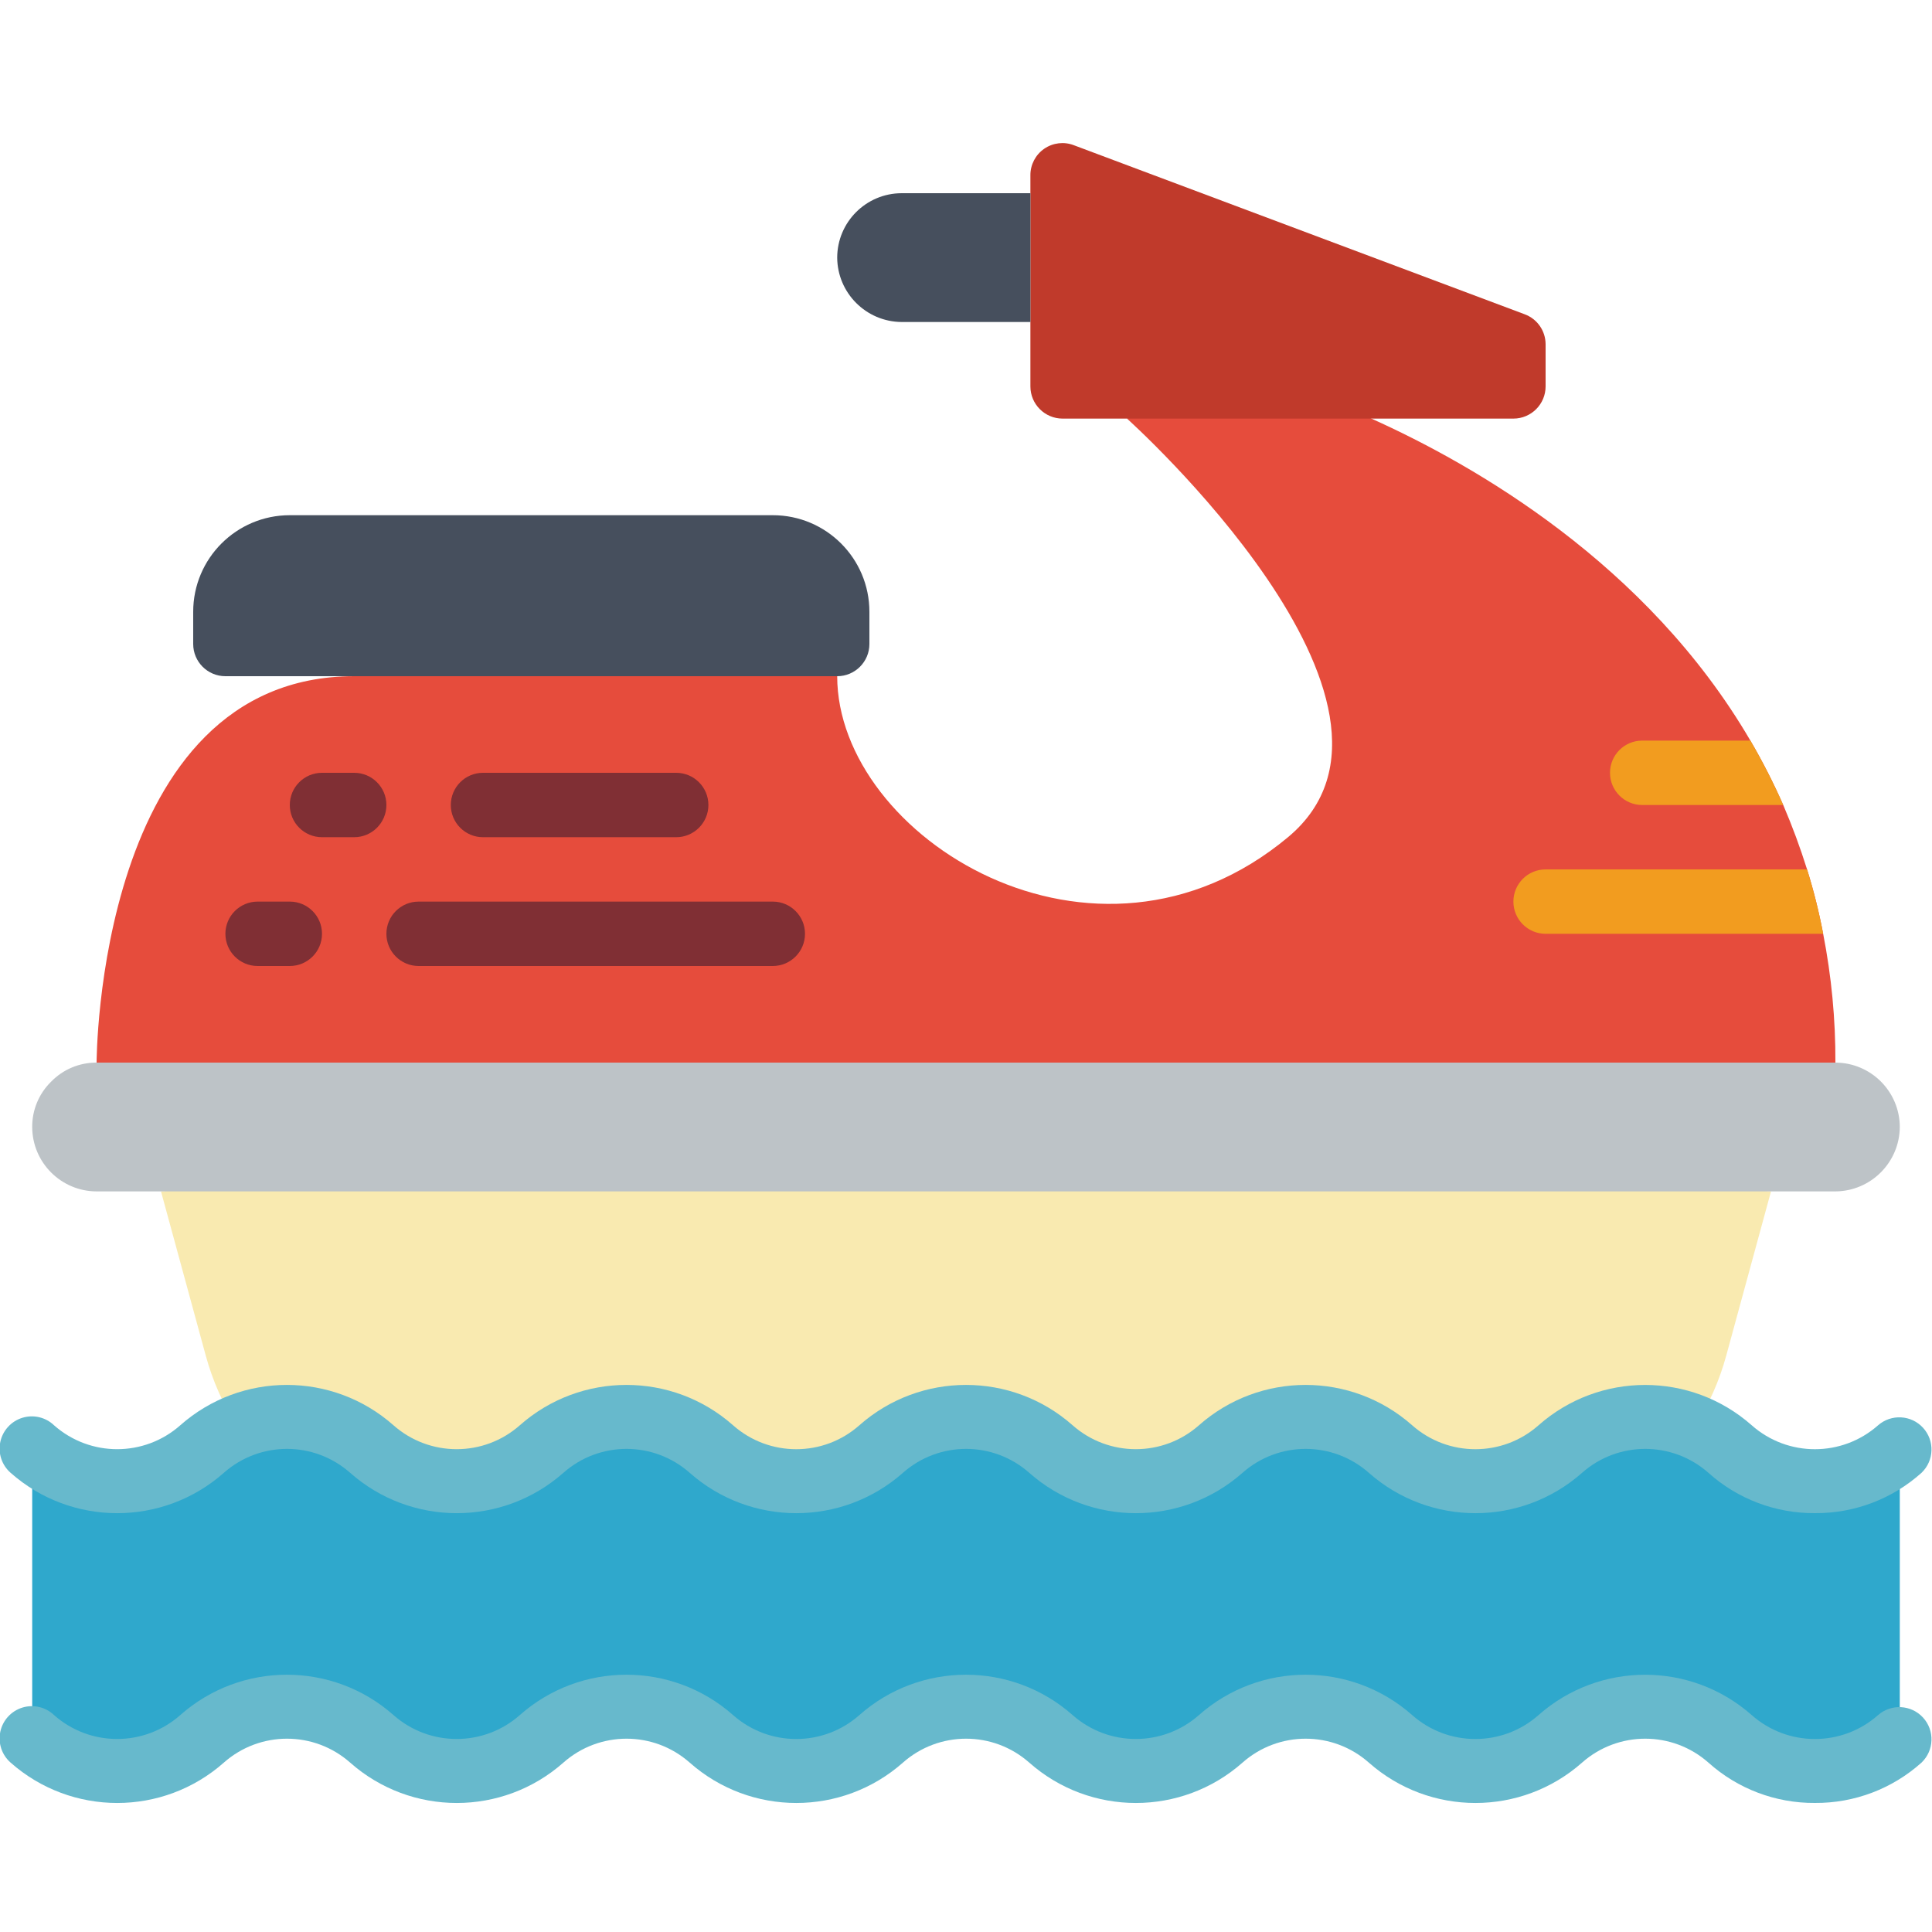 <svg height="512" viewBox="0 0 60 52" width="512" xmlns="http://www.w3.org/2000/svg"><g id="Page-1" fill="none" fill-rule="evenodd"><g id="005---Jet-Ski" fill-rule="nonzero" transform="translate(-1)"><path id="Shape" d="m58 29-26 2-28-2s0-12 8-12l8-2 7 2c0 5 8 10 14 5 4.92-4.1-5-13-5-13l4-2 3.59 2c3.18 1.43 8.56 4.5 11.77 10 .378.647.718 1.315 1.02 2 .28.654.527 1.321.74 2 .205.656.372 1.324.5 2 .258 1.318.386 2.657.38 4z" fill="#e64c3c"/><path id="Shape" d="m56 33-1.39 5.1c-.213.782-.543 1.527-.98 2.21-1.407-.592-3.029-.323-4.17.69h-.01c-1.501 1.33-3.759 1.33-5.26 0h-.01c-1.505-1.33-3.765-1.33-5.27 0-.727.647-1.667 1.003-2.64 1-.97.005-1.908-.352-2.63-1-1.504-1.333-3.766-1.333-5.27 0h-.01c-1.505 1.33-3.765 1.33-5.27 0-1.504-1.333-3.766-1.333-5.27 0s-3.766 1.333-5.27 0c-.727-.647-1.667-1.003-2.64-1-.529-.003-1.053.103-1.54.31-.437-.683-.767-1.428-.98-2.21l-1.39-5.1 25-2z" fill="#f9eab0"/><path id="Shape" d="m60 41v9c-1.504 1.333-3.766 1.333-5.27 0-1.505-1.33-3.765-1.33-5.27 0h-.01c-1.501 1.33-3.759 1.33-5.26 0h-.01c-.722-.648-1.66-1.005-2.63-1-.973-.003-1.913.353-2.64 1s-1.667 1.003-2.64 1c-.97.005-1.908-.352-2.63-1-1.505-1.33-3.765-1.33-5.27 0h-.01c-.722.648-1.66 1.005-2.63 1-.973.003-1.913-.353-2.64-1-1.504-1.333-3.766-1.333-5.27 0s-3.766 1.333-5.27 0c-1.505-1.33-3.765-1.33-5.27 0h-.01c-1.505 1.33-3.765 1.33-5.27 0v-9c1.505 1.33 3.765 1.33 5.27 0h.01c.317-.296.687-.53 1.09-.69.487-.207 1.011-.313 1.54-.31.973-.003 1.913.353 2.64 1 1.504 1.333 3.766 1.333 5.27 0s3.766-1.333 5.27 0c1.505 1.33 3.765 1.33 5.27 0h.01c1.504-1.333 3.766-1.333 5.27 0 .722.648 1.66 1.005 2.63 1 .973.003 1.913-.353 2.64-1 1.505-1.33 3.765-1.33 5.27 0h.01c1.501 1.33 3.759 1.33 5.26 0h.01c1.141-1.013 2.763-1.282 4.17-.69.405.162.778.396 1.1.69 1.505 1.33 3.765 1.33 5.27 0z" fill="#2fa8cc"/><path id="Shape" d="m57.365 42.992c-1.221.009-2.401-.438-3.309-1.253-1.12-.99-2.803-.99-3.923 0-1.891 1.672-4.732 1.672-6.623 0-1.12-.99-2.802-.99-3.922 0-1.891 1.672-4.733 1.672-6.624 0-1.12-.99-2.802-.99-3.922 0-1.891 1.672-4.732 1.672-6.623 0-1.12-.99-2.802-.99-3.922 0-1.891 1.672-4.732 1.672-6.623 0-1.12-.99-2.802-.99-3.922 0-1.891 1.672-4.732 1.672-6.623 0-.273-.239-.395-.606-.319-.961.076-.354.337-.64.684-.747.346-.107.723-.018.985.233 1.119.989 2.8.989 3.919 0 1.891-1.672 4.732-1.672 6.623 0 1.12.989 2.802.989 3.922 0 1.891-1.672 4.733-1.672 6.624 0 1.12.99 2.801.99 3.921 0 1.891-1.672 4.733-1.672 6.624 0 1.12.989 2.802.989 3.922 0 1.891-1.672 4.732-1.672 6.623 0 1.12.99 2.803.99 3.923 0 1.891-1.671 4.731-1.671 6.622 0 1.12.99 2.803.99 3.923 0 .409-.358 1.03-.324 1.397.077.367.401.346 1.022-.047 1.398-.909.815-2.089 1.262-3.31 1.253z" fill="#67b9cc"/><path id="Shape" d="m57.365 51.992c-1.221.009-2.401-.438-3.309-1.253-1.12-.99-2.803-.99-3.923 0-1.891 1.672-4.732 1.672-6.623 0-1.12-.99-2.802-.99-3.922 0-1.891 1.672-4.733 1.672-6.624 0-1.12-.99-2.802-.99-3.922 0-1.891 1.672-4.732 1.672-6.623 0-1.12-.99-2.802-.99-3.922 0-1.891 1.672-4.732 1.672-6.623 0-1.12-.99-2.802-.99-3.922 0-1.891 1.672-4.732 1.672-6.623 0-.273-.239-.395-.606-.319-.961.076-.354.337-.64.684-.747.346-.107.723-.018.985.233 1.119.989 2.8.989 3.919 0 1.891-1.672 4.732-1.672 6.623 0 1.12.989 2.802.989 3.922 0 1.891-1.672 4.733-1.672 6.624 0 1.12.99 2.801.99 3.921 0 1.891-1.672 4.733-1.672 6.624 0 1.12.989 2.802.989 3.922 0 1.891-1.672 4.732-1.672 6.623 0 1.12.99 2.803.99 3.923 0 1.891-1.671 4.731-1.671 6.622 0 1.12.99 2.803.99 3.923 0 .409-.358 1.03-.324 1.397.077.367.401.346 1.022-.047 1.398-.909.815-2.089 1.262-3.31 1.253z" fill="#67b9cc"/><path id="Shape" d="m60 31c-.008 1.101-.899 1.992-2 2h-54c-1.103-.003-1.997-.897-2-2-.003-.531.21-1.04.59-1.41.37-.38.879-.593 1.41-.59h54c1.103.003 1.997.897 2 2z" fill="#bdc3c7"/><path id="Shape" d="m28 15v1c0 .552-.448 1-1 1h-19c-.552 0-1-.448-1-1v-1c0-1.657 1.343-3 3-3h15c1.657 0 3 1.343 3 3z" fill="#464f5d"/><path id="Shape" d="m49 6.69v1.31c0 .552-.448 1-1 1h-14c-.552 0-1-.448-1-1v-6.56c-.001-.328.16-.635.43-.821s.614-.227.92-.109l14 5.25c.39.144.649.515.65.93z" fill="#c03a2b"/><path id="Shape" d="m33 2v4h-4c-1.101-.008-1.992-.899-2-2 .003-1.103.897-1.997 2-2z" fill="#464f5d"/><g fill="#802f34"><path id="Shape" d="m12 22h-1c-.552 0-1-.448-1-1s.448-1 1-1h1c.552 0 1 .448 1 1s-.448 1-1 1z"/><path id="Shape" d="m22 22h-6c-.552 0-1-.448-1-1s.448-1 1-1h6c.552 0 1 .448 1 1s-.448 1-1 1z"/><path id="Shape" d="m25 26h-11c-.552 0-1-.448-1-1s.448-1 1-1h11c.552 0 1 .448 1 1s-.448 1-1 1z"/></g><path id="Shape" d="m56.38 21h-4.38c-.552 0-1-.448-1-1s.448-1 1-1h3.36c.378.647.718 1.315 1.02 2z" fill="#f29c1f"/><path id="Shape" d="m57.62 25h-8.62c-.552 0-1-.448-1-1s.448-1 1-1h8.12c.205.656.372 1.324.5 2z" fill="#f29c1f"/><path id="Shape" d="m10 26h-1c-.552 0-1-.448-1-1s.448-1 1-1h1c.552 0 1 .448 1 1s-.448 1-1 1z" fill="#802f34"/></g></g></svg>